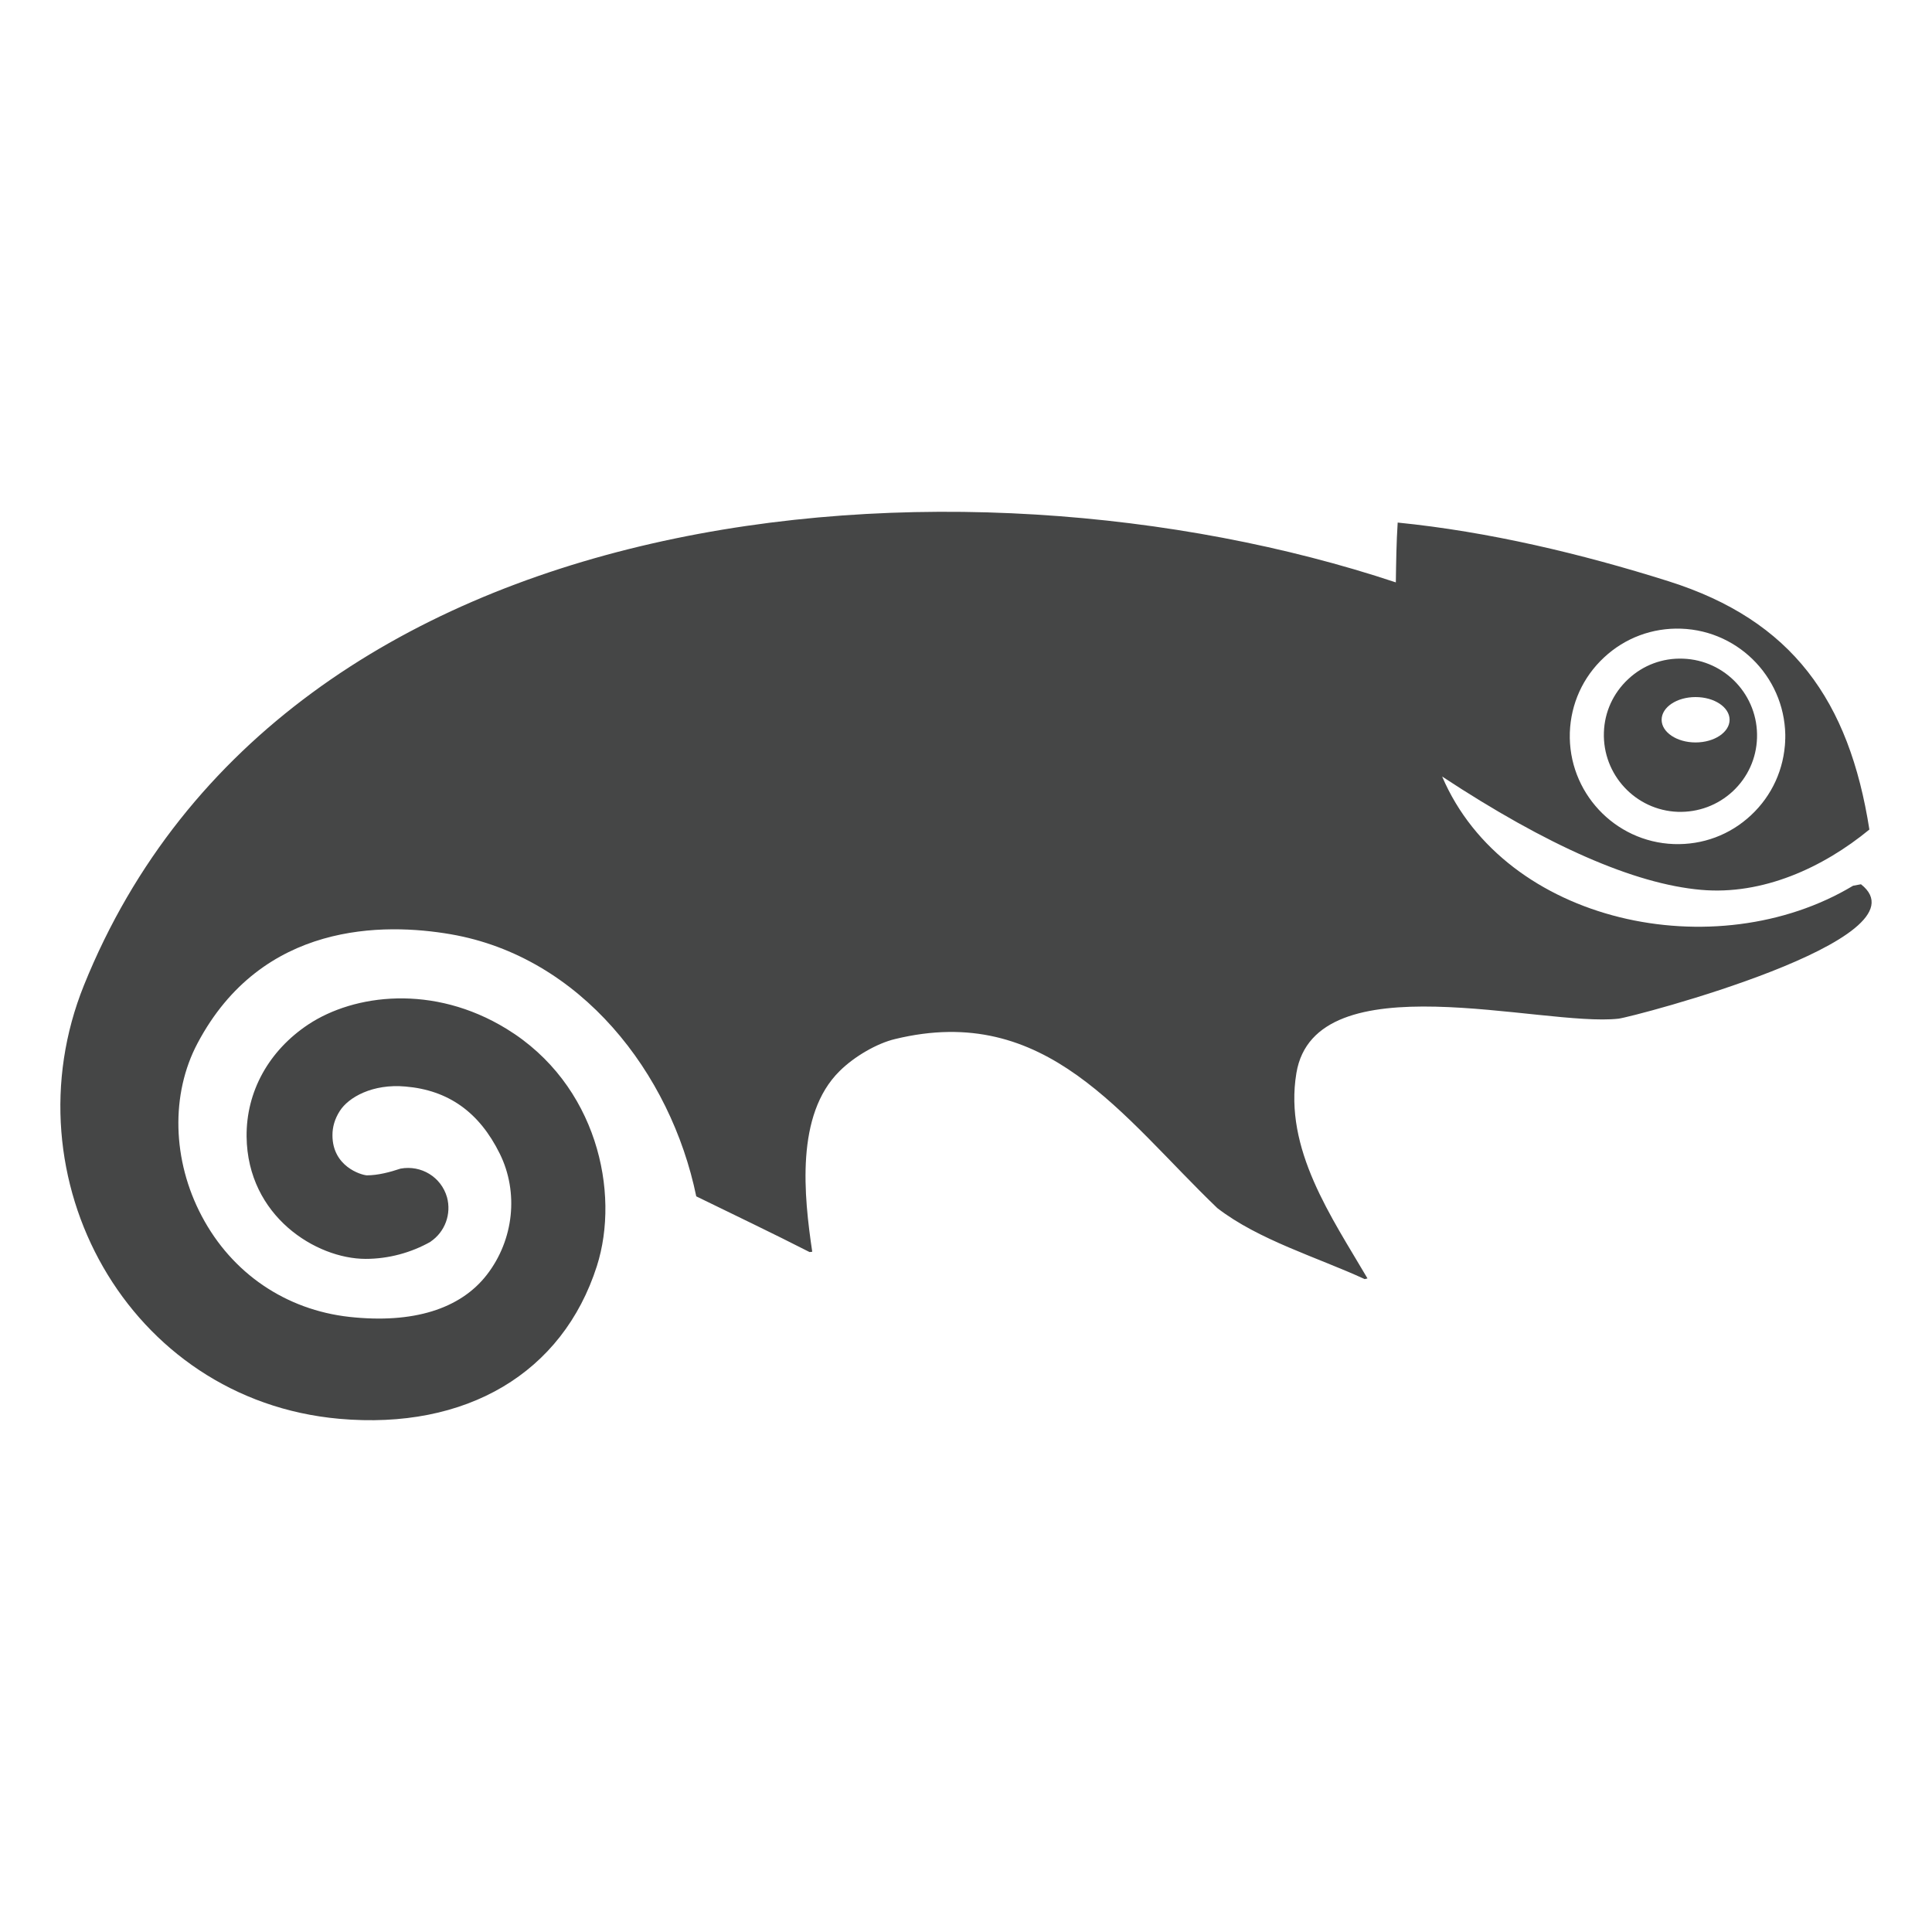 <?xml version="1.0" encoding="utf-8"?>
<!-- Generator: Adobe Illustrator 16.0.4, SVG Export Plug-In . SVG Version: 6.00 Build 0)  -->
<!DOCTYPE svg PUBLIC "-//W3C//DTD SVG 1.1//EN" "http://www.w3.org/Graphics/SVG/1.1/DTD/svg11.dtd">
<svg version="1.1" id="Layer_1" xmlns="http://www.w3.org/2000/svg" xmlns:xlink="http://www.w3.org/1999/xlink" x="0px" y="0px"
	 width="512px" height="512px" viewBox="0 0 512 512" enable-background="new 0 0 512 512" xml:space="preserve">
<g>
	<path fill="#454646" d="M446.023,174.554c11.207,0.389,19.973,9.806,19.604,21.012c-0.164,5.408-2.455,10.429-6.412,14.133
		c-3.975,3.69-9.135,5.614-14.582,5.446c-11.182-0.407-19.953-9.829-19.582-21.031c0.162-5.432,2.477-10.447,6.434-14.133
		C435.436,176.272,440.598,174.348,446.023,174.554z M458.359,190.751c0-3.339-4.041-6.021-9.02-6.021
		c-4.973,0-8.99,2.683-8.99,6.021c0,3.297,4.018,6.004,8.99,6.004C454.322,196.755,458.359,194.048,458.359,190.751z"/>
	<path fill="#454646" d="M491.088,234.728l2.088-0.389c18.596,14.573-60.555,35.21-64.268,35.622
		c-20.248,2.258-80.391-15.556-85.354,14.433c-3.354,20.142,9.398,38.254,18.844,54.4l-0.734,0.183
		c-12.602-5.802-28.088-10.349-39.061-18.82c-25.334-24.309-45.273-54.583-85.434-44.791c-4.729,1.124-10.752,4.585-14.662,8.477
		c-11.768,11.604-9.445,33.154-7.254,47.886l-0.711,0.08c-9.924-5.067-20.014-9.867-30.027-14.765
		c-6.742-32.724-30.652-63.514-65.053-69.456c-17.715-3.049-50.014-3.396-67.115,28.884c-7.15,13.477-6.719,31.028,1.125,45.816
		c7.988,15.135,22.262,24.843,39.158,26.706c16.754,1.826,29.352-2.046,36.418-11.201c7.131-9.239,8.461-21.812,3.398-32.054
		c-5.426-10.995-13.621-16.84-25.01-17.8c-8.658-0.777-15.088,2.829-17.406,6.515c-1.297,2.041-1.934,4.177-1.924,6.41
		c0,8.256,7.557,10.508,9.094,10.611c2.959,0,6.115-0.834,8.953-1.779c5.488-1.002,10.77,2.233,12.307,7.581
		c1.207,4.431-0.512,9.197-4.383,11.792l0.121-0.043c-5.264,2.983-11.258,4.59-17.326,4.59
		c-13.064-0.019-31.271-11.268-31.52-32.382c-0.127-11.923,5.857-22.777,16.385-29.76c12.119-8.007,33.078-10.732,52.514,1.186
		c23.924,14.647,30.17,43.32,23.924,62.881c-9.076,28.326-34.592,43.461-68.289,40.454c-55.998-5.01-88.225-63.868-67.631-114.902
		c53.01-131.372,232.293-145.13,347.658-106.754c0.08-5.273,0.145-10.648,0.492-15.852c24.008,2.393,48.762,8.279,71.783,15.552
		c32.793,10.358,47.863,31.623,53.221,65.799c-12.279,10.096-28.295,17.438-44.629,15.978c-17.678-1.56-40.758-11.698-68.594-30.026
		C398.85,244.806,454.715,256.56,491.088,234.728z M473.1,196.16c0.535-15.729-11.818-29.001-27.562-29.554
		c-7.623-0.267-14.891,2.436-20.463,7.638c-5.592,5.203-8.785,12.27-9.053,19.889c-0.51,15.729,11.814,28.981,27.549,29.553
		c7.656,0.268,14.906-2.435,20.479-7.656C469.621,210.827,472.814,203.779,473.1,196.16
		C473.635,180.431,472.814,203.779,473.1,196.16z"/>
</g>
</svg>
